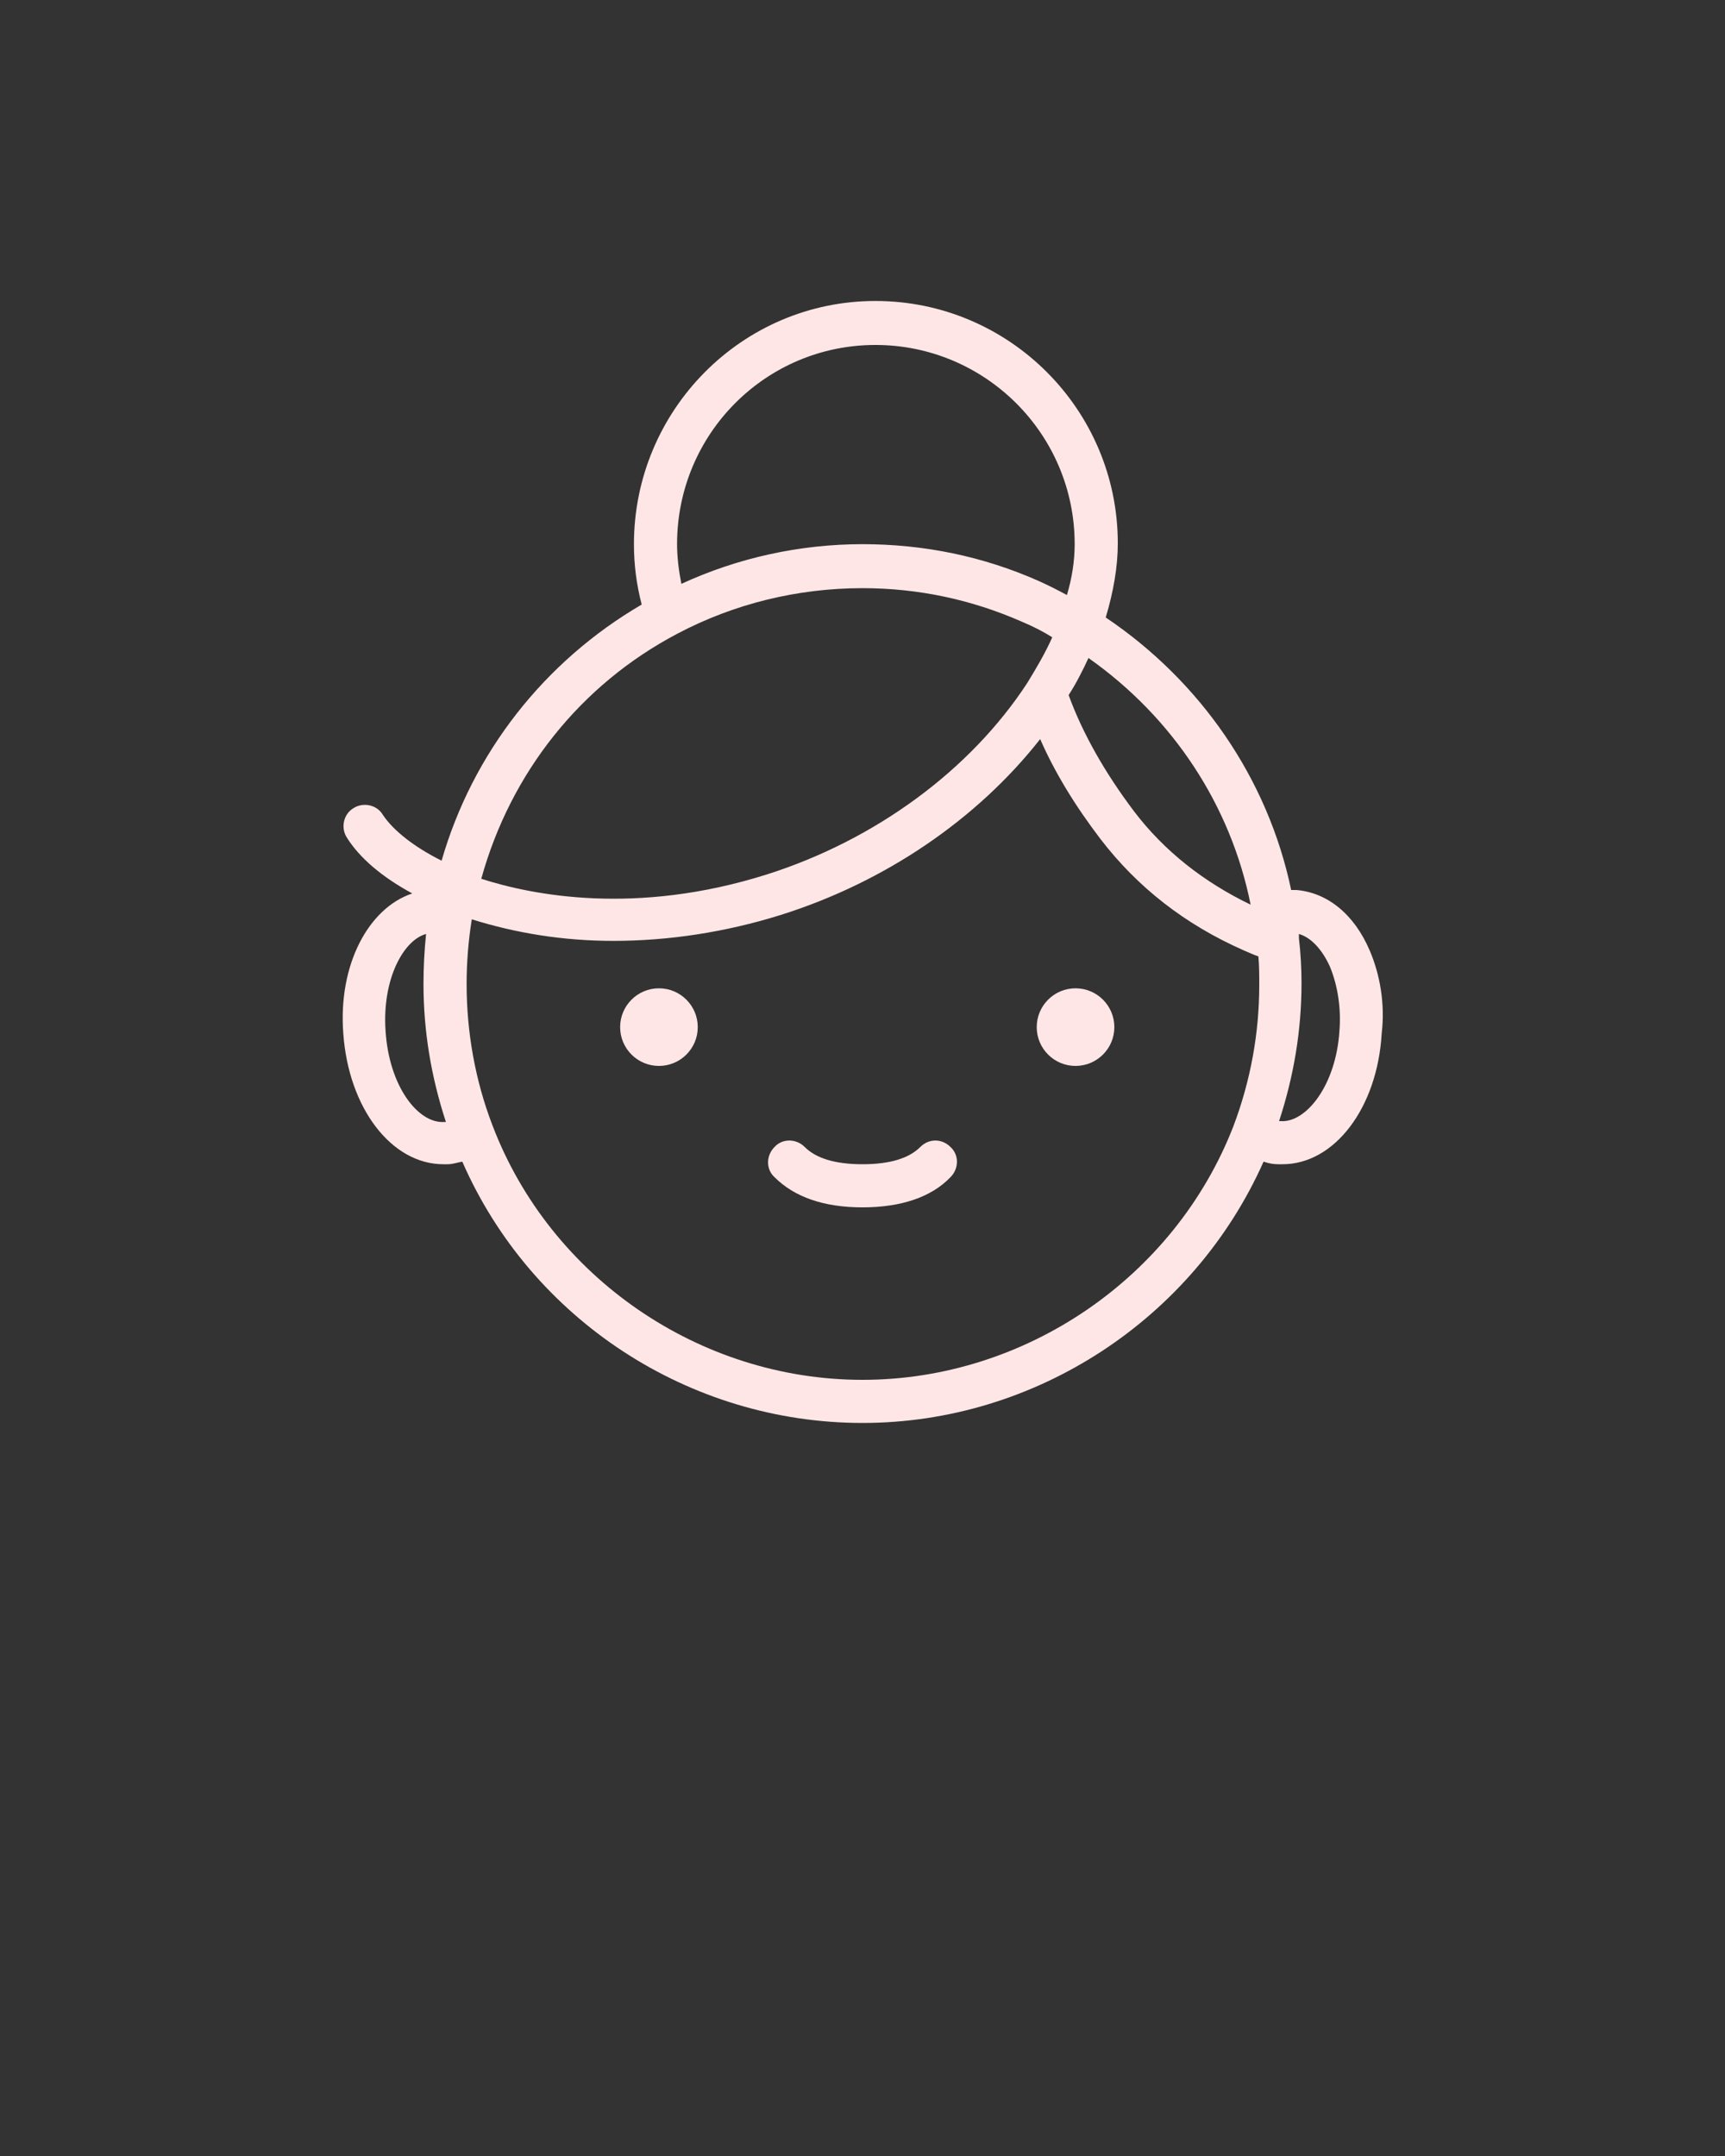 <svg xmlns="http://www.w3.org/2000/svg" xmlns:xlink="http://www.w3.org/1999/xlink" version="1.1" x="0px" y="0px" viewBox="0 0 200 250" style="enable-background:new 0 0 200 200;" xml:space="preserve"><rect x="0" y="0" width="200" height="250" fill="#333333" stroke="none"/><style type="text/css">
	.st0{fill:#ffe6e6;}
</style><g><circle class="st0" cx="124.7" cy="119.1" r="4.5"/><circle class="st0" cx="76.4" cy="119.1" r="4.5"/><path class="st0" d="M158.8,110.2L158.8,110.2c-1.8-4.2-4.9-6.7-8.5-7c-0.2,0-0.4,0-0.6,0C147,90.3,139.2,79,128.2,71.6   c0.9-3,1.4-5.9,1.4-8.6c0-15.5-12.6-28.1-28.1-28.1s-28,12.7-28,28.2c0,2.4,0.3,4.7,0.9,7c-11.3,6.6-19.6,17.2-23.2,29.7   c-3.2-1.6-5.6-3.5-6.8-5.3c-0.7-1.2-2.3-1.5-3.4-0.8c-1.2,0.7-1.5,2.3-0.8,3.4c1.5,2.4,4.1,4.6,7.6,6.5c-5.1,1.7-8.6,8.3-8,16.2   c0.6,8.7,5.6,15.2,11.6,15.2c0.2,0,0.4,0,0.5,0c0.6,0,1.1-0.2,1.7-0.3C61.6,153,79.9,165,100,165s38.4-12.1,46.5-30.3   c0.6,0.2,1.1,0.3,1.7,0.3c0.2,0,0.4,0,0.5,0c6,0,11-6.5,11.5-15.2C160.6,116.4,160,113,158.8,110.2z M145,104.9   c-5.4-2.6-10-6.2-13.5-10.8c-3.4-4.5-6-9.1-7.6-13.5c0.9-1.4,1.6-2.8,2.3-4.3C136,83.2,142.7,93.4,145,104.9z M101.5,40   c12.7,0,23.1,10.3,23.1,23.1c0,1.9-0.3,3.9-0.9,5.9c-1.1-0.6-2.1-1.1-3.2-1.6l0,0c-6.5-2.9-13.4-4.3-20.5-4.3   c-7.3,0-14.5,1.6-21,4.6c-0.3-1.5-0.5-3.1-0.5-4.6C78.5,50.3,88.8,40,101.5,40z M78.5,73.5c6.6-3.5,14-5.3,21.5-5.3   c6.4,0,12.6,1.3,18.5,3.9l0,0c1.2,0.5,2.4,1.1,3.5,1.8c-0.8,1.8-1.8,3.5-2.9,5.3l0,0c-6.6,10.1-17.6,18.2-30.2,22.2   c-15.2,4.8-27.2,2.4-33.1,0.5C59.2,89.6,67.3,79.4,78.5,73.5z M44.7,119.5c-0.4-6,2.1-10.5,4.7-11.2c-0.2,1.9-0.3,3.9-0.3,5.8   c0,5.5,0.9,10.8,2.6,16c-0.1,0-0.1,0-0.2,0C48.5,130.3,45.1,126,44.7,119.5z M100,160c-18.9,0-36.2-11.9-42.9-29.5   c-2-5.2-3-10.8-3-16.4c0-2.5,0.2-5,0.6-7.5c5.1,1.6,10.6,2.5,16.4,2.5c6.4,0,13-1,19.4-3c12.1-3.8,22.8-11.1,30.1-20.4   c1.7,3.9,4.1,7.8,7,11.6c4.3,5.6,9.8,9.9,16.6,12.9l0,0c0.5,0.2,1.1,0.5,1.7,0.7c0.1,1.1,0.1,2.2,0.1,3.3c0,5.6-1,11.1-3,16.4   C136.2,148.1,118.9,160,100,160z M155.3,119.5c-0.4,6.4-3.9,10.7-6.8,10.5c-0.1,0-0.1,0-0.2,0c1.7-5.2,2.6-10.5,2.6-16   c0-1.7-0.1-3.5-0.3-5.2l0,0v-0.1c0-0.1,0-0.3,0-0.4c1.4,0.4,2.7,1.8,3.6,3.8l0,0C155.1,114.3,155.5,116.9,155.3,119.5z"/><path class="st0" d="M106.7,133c-1.3,1.3-3.5,2-6.7,2s-5.4-0.7-6.7-2c-1-1-2.6-1-3.5,0c-1,1-1,2.6,0,3.5c2.3,2.3,5.7,3.5,10.2,3.5   s8-1.2,10.2-3.5c1-1,1-2.6,0-3.5C109.2,132,107.7,132,106.7,133z"/></g>
</svg>